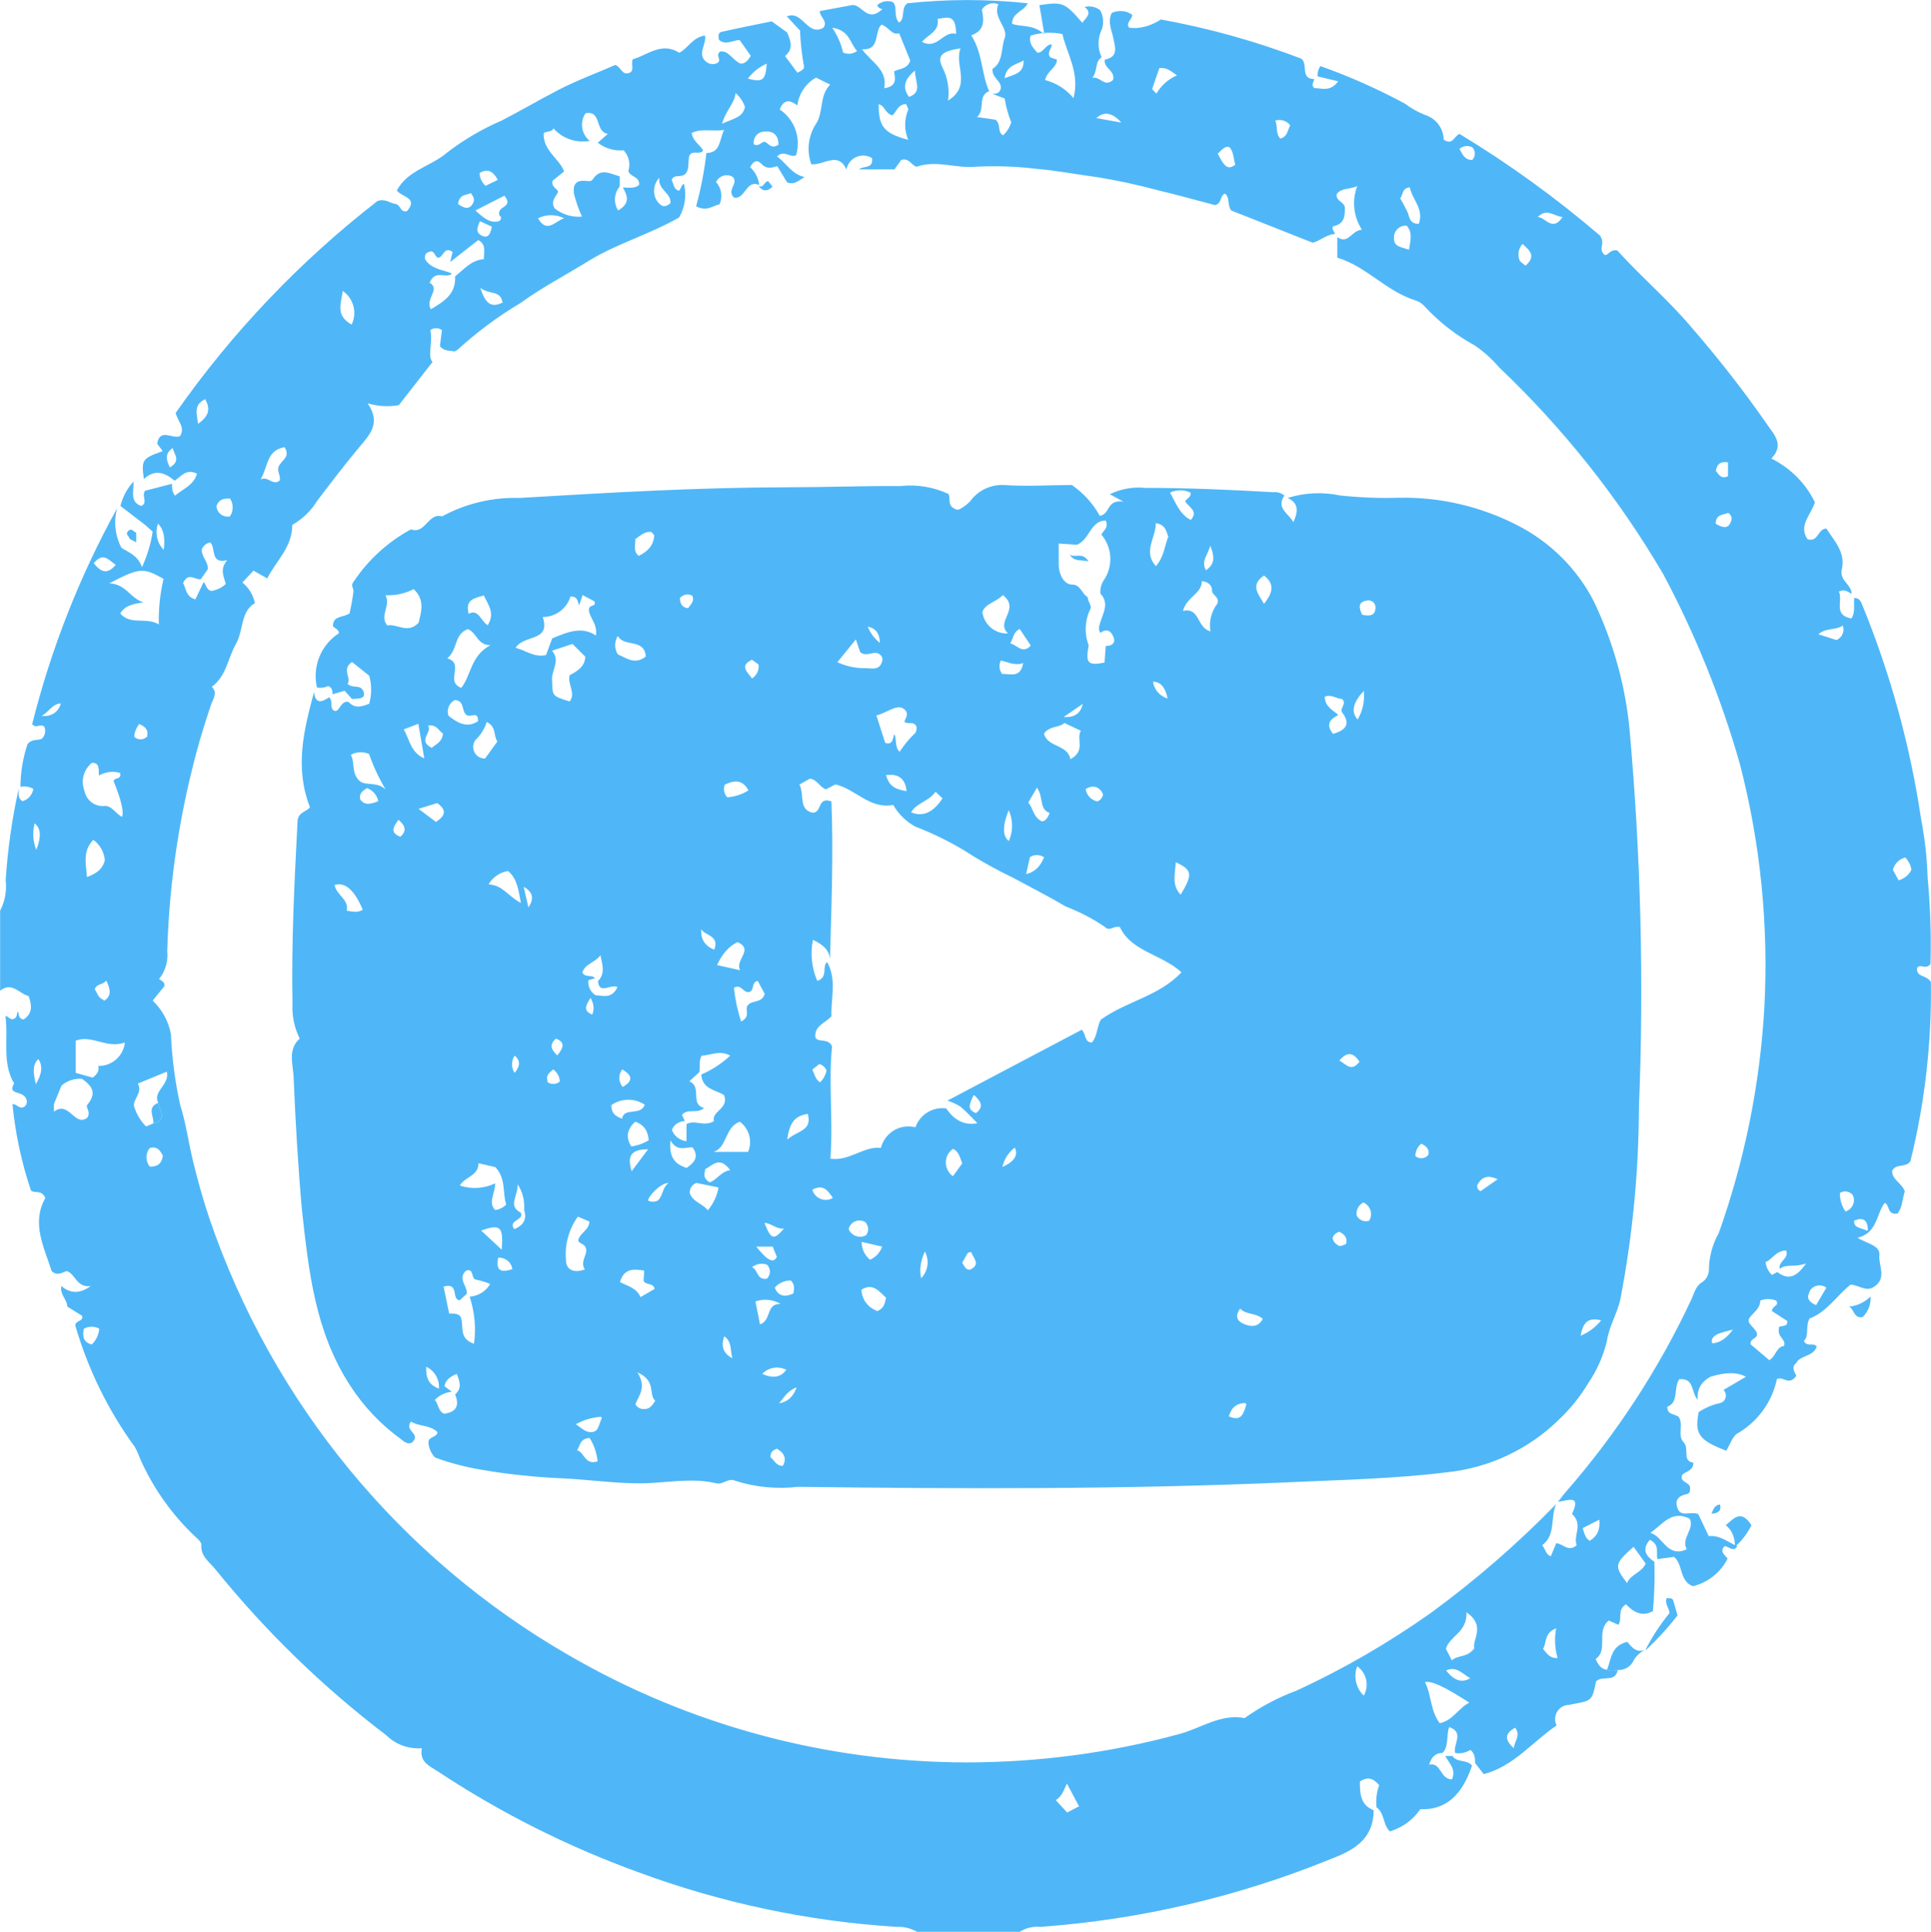 <?xml version="1.0" encoding="UTF-8"?>
<svg id="Capa_1" data-name="Capa 1" xmlns="http://www.w3.org/2000/svg" width="33.18mm" height="33.19mm" viewBox="0 0 94.04 94.08">
  <defs>
    <style>
      .cls-1 {
        fill: #4fb7f7;
        stroke-width: 0px;
      }
    </style>
  </defs>
  <g id="OBJECTS">
    <path class="cls-1" d="m78.79,81.33c-.12.64-.78.24-1.06.56-.2,1-.21.93-1.34,1.14-.38.02-.67.34-.65.73,0,.1.03.19.07.27-1.19.81-2.1,2-3.55,2.37l-.42-.54c0-.21,0-.46-.23-.64-.22.14-.48.2-.74.15-.12-.4.47-1-.29-1.26-.16.43,0,.93-.33,1.26-.3,0-.52.15-.65.57.6-.13.51.69,1.11.72.23-.49-.14-.79-.32-1.14h.35c.22.34.71.15.95.47-.49,1.47-1.31,2.17-2.52,2.12-.35.52-.88.9-1.48,1.08-.34-.31-.25-.89-.65-1.17-.04-.37,0-.73.13-1.08-.29-.34-.56-.43-.94-.18,0,.54,0,1.14.67,1.4,0,1.29-.81,1.89-2,2.34-4.54,1.86-9.35,2.99-14.24,3.34-.35-.03-.7.05-1,.24h-5c-.3-.17-.65-.26-1-.24-4.31-.27-8.55-1.17-12.6-2.67-3.44-1.25-6.72-2.9-9.77-4.92-.38-.25-.87-.43-.75-1.11-.64.05-1.27-.18-1.73-.63-3.09-2.35-5.89-5.07-8.33-8.09-.28-.35-.73-.63-.68-1.2,0-.11-.15-.26-.27-.36-1.16-1.09-2.09-2.4-2.73-3.86-.06-.18-.14-.35-.23-.52-1.31-1.79-2.29-3.8-2.91-5.93,0-.25.42-.19.33-.47l-.72-.45c0-.34-.37-.58-.29-1q.67.57,1.43,0c-.69.1-.73-.59-1.17-.73-.26.1-.48.24-.73,0-.37-1.16-1-2.34-.31-3.55-.16-.44-.57-.21-.7-.38-.46-1.36-.76-2.77-.9-4.2.23,0,.35.27.57.13s.16-.48-.13-.61-.6-.09-.36-.53c-.6-1-.27-2.19-.42-3.28.14,0,.23.22.41.14s.13-.24.19-.37c.08.14,0,.35.28.4.45-.29.41-.69.25-1.14-.47-.12-.82-.72-1.39-.26v-3.9c.24-.46.33-.98.27-1.49.1-1.5.31-3,.64-4.47,0,.23-.07.47.18.63.28-.08.48-.32.53-.6-.19-.11-.41-.14-.63-.1,0-.7.12-1.4.34-2.07.2-.28.53-.18.7-.27.16-.15.21-.39.12-.59-.18-.17-.39.11-.59-.12.92-3.67,2.31-7.21,4.14-10.52-.18.65-.1,1.34.21,1.93.36.23.79.36,1,.94.25-.55.43-1.13.52-1.73l-.36-.32-1.21-.93c.11-.45.33-.86.64-1.19,0,.53-.17,1,.37,1.19.35-.14,0-.49.19-.74l1.31-.34c0,.19,0,.4.15.58.37-.33.91-.5,1.07-1.07-.53-.27-.77.14-1.09.34-.46-.38-.95-.59-1.5-.08-.12-.93-.1-1,.92-1.36l-.27-.36c.12-.8.78-.19,1.12-.38.25-.43-.11-.69-.22-1.12,2.74-3.91,6.05-7.39,9.83-10.32.37-.13.6.1.87.14s.23.44.57.35c.56-.65-.25-.68-.5-1,.53-1,1.68-1.18,2.45-1.85.82-.63,1.71-1.15,2.66-1.56.93-.48,1.81-1,2.76-1.49s1.89-.83,2.78-1.22c.29.14.32.49.64.4s.1-.41.2-.67c.73-.21,1.41-.87,2.27-.32.44-.23.64-.75,1.25-.84.09.42-.4.9.05,1.27.15.13.37.16.55.07.25-.15-.12-.37.14-.56.42-.07.6.43,1,.59.24,0,.36-.17.49-.38l-.54-.77c-.32,0-.66.27-1,0-.05-.17-.06-.36.12-.4.8-.18,1.61-.34,2.44-.51l.75.54c.18.4.32.81-.1,1.15l.6.81c.16-.07.37-.18.32-.32-.1-.57-.17-1.15-.19-1.73l-.64-.69c.77-.32,1,1,1.78.55.23-.33-.17-.5-.18-.81l1.56-.29c.51-.07.72.9,1.5.19-.12,0-.22-.08-.26-.19.21-.19.5-.24.76-.15.26.26,0,.64.3,1,.33-.2.07-.7.41-.94,1.95-.21,3.91-.21,5.86,0-.18.4-.77.45-.76,1,.47.17,1,0,1.57.51l-.24-1.42c1.14-.17,1.23-.13,2.09.86.16-.24.52-.46.11-.77.26-.07.55-.01.76.16.16.29.19.64.07.95-.2.42-.2.92,0,1.34-.34.22-.18.64-.45,1,.4-.08.58.48,1,.11.15-.45-.49-.59-.39-1,.69-.12.48-.66.42-1s-.31-.82-.09-1.27c.33-.15.71-.12,1,.09,0,.24-.33.38-.15.63q.75.1,1.55-.4c2.33.42,4.61,1.06,6.82,1.9.37.24-.06,1,.64,1,0,.14-.17.26,0,.44.36,0,.79.2,1.17-.33l-1-.24c0-.15,0-.32.14-.5,1.41.5,2.78,1.11,4.1,1.82.31.23.64.42,1,.56.53.17.89.65.9,1.2.44.3.5-.17.77-.28,2.41,1.46,4.69,3.11,6.83,4.94.31.42-.1.62.22.94.16.11.27-.29.64-.2,1.1,1.23,2.45,2.37,3.6,3.73,1.31,1.51,2.54,3.08,3.68,4.72.35.52.87,1,.22,1.68.92.46,1.67,1.2,2.12,2.13-.18.61-.82,1.13-.36,1.8.54.16.48-.5.92-.52.38.6.95,1.16.75,2-.12.54.48.72.48,1.18-.17-.09-.33-.25-.62-.11.21.43-.3,1.15.61,1.31.21-.33.09-.7.14-1,.25,0,.32.17.4.37,1.36,3.33,2.32,6.82,2.85,10.38.18.94.29,1.89.32,2.85.13,1.4.18,2.81.14,4.22-.22.33-.53-.06-.66.22,0,.46.43.29.68.66.04,2.94-.29,5.88-1,8.74-.25.33-.69.08-.89.46,0,.44.46.58.62,1-.12.34-.11.79-.36,1.08-.52.08-.36-.42-.62-.52-.42.56-.36,1.47-1.32,1.7.43.28,1.11.36,1.06.85s.38,1.12-.25,1.53c-.39.28-.75-.08-1.15-.1-.68.54-1.16,1.34-2,1.65-.22.41,0,.83-.28,1.1.18.31.44.05.63.26-.15.51-.81.42-1,.81-.3.22,0,.54,0,.63-.37.5-.61,0-.94.15-.23,1.1-.92,2.06-1.89,2.63-.27.13-.39.57-.58.86-1.33-.51-1.55-.82-1.34-1.88.3-.2.64-.35,1-.43.21-.03.35-.22.32-.43-.01-.08-.05-.16-.11-.22l1.09-.64q-.62-.35-1.73,0-.68.37-.62,1.12c-.32-.36-.16-1.08-.9-1-.29.43,0,1.12-.58,1.34,0,.42.38.33.56.5.24.36-.08.9.23,1.22s-.09.93.48,1c0,.41-.37.42-.54.59-.16.39.4.35.38.65,0,.12,0,.26-.15.29-.43.09-.62.3-.45.72s.65.1,1,.26l.51,1.07c.53-.06.93.29,1.39.49h0c-.19.32-.42,0-.62,0-.25.26,0,.42.15.6-.34.68-.96,1.17-1.69,1.35-.67-.25-.47-1.05-.92-1.43l-.81.11c-.08-.3.13-.7-.37-.94-.41.47-.19.79.22,1.07.03.8,0,1.6-.07,2.4-.55.32-1,0-1.31-.33-.44.26-.17.7-.37,1l-.47-.21c-.64.51,0,1.45-.64,1.87.13.31.28.49.55.53.17.07.36.07.53.01Zm7.77-19.38c.47.35.88.34,1.4-.42-.57.21-.94,0-1.28.26-.1-.34.47-.5.31-.89-.5,0-.68.45-1,.56.02.24.13.46.31.63l.26-.14ZM9.91,28.35c.14.12.12.38.39.43.26-.05.5-.16.69-.34-.09-.36-.31-.71.07-1.16-.86.21-.53-.62-.83-.86-.18.03-.32.15-.4.31-.06.37.33.62.28,1l-.33.47c-.27.08-.59-.37-.87.19.15.25.12.67.6.8l.4-.84Zm-2.45,26.36c.69-.17.33-.6.24-1-.28-.58.57-.87.42-1.52l-1.41.58c.24.44-.22.72-.19,1.09.11.38.31.72.59,1l.35-.15ZM22.16,13.46c.43-.34.78-.79,1.4-.84,0-.37.13-.7-.27-.93l-1.37,1.07.12-.49c-.4-.28-.44.19-.65.27s-.2-.36-.45-.29-.26.18-.24.38c.3.48.85.5,1.31.69-.29.29-.82-.23-1.09.45.55.31-.24.79.06,1.29.65-.38,1.23-.75,1.18-1.6Zm26.17-8.89c.15,0,.32,0,.4-.22.1-.4-.45-.54-.39-1,.53-.33.4-1,.59-1.5s-.6-1-.31-1.64c-.29-.13-.64-.01-.8.26.08.46.19,1-.52,1.25.56.87.49,1.87.87,2.72-.58.23-.17.91-.59,1.26l.9.13c.29.22.07.6.37.76.19-.17.32-.39.4-.63-.15-.37-.26-.76-.32-1.16l-.6-.23Zm-18,4.56c.27,0,.56.07.79-.12.06-.42-.46-.39-.52-.69.11-.35.02-.73-.23-1-.45.04-.9-.09-1.26-.37l.49-.43c-.64-.09-.29-1.17-1.09-1-.29.43-.2,1.02.21,1.34-.66.12-1.33-.11-1.77-.61-.09.23-.45.11-.48.27,0,.85.76,1.19,1,1.83l-.56.45c-.07.27.15.36.25.49s-.42.43-.15.86c.38.3.85.44,1.33.4-.16-.35-.28-.7-.38-1.07-.07-.38,0-.73.55-.67.17,0,.27.06.38-.11.37-.53.83-.24,1.29-.11v.49c-.28.33-.31.8-.08,1.17.6-.35.46-.72.23-1.12Zm3.91-1.8c-.16.22-.48,0-.63.19s0,.66-.21.92-.57,0-.69.32c.08.18.09.38.27.5s.16-.27.33-.3c.13.55.05,1.14-.24,1.63-1.47.84-3,1.26-4.38,2.1-1.11.69-2.29,1.3-3.35,2.07-1.11.66-2.14,1.43-3.09,2.3,0,0-.07,0-.1.06-.24-.06-.52,0-.73-.26l.1-.78c-.17-.13-.4-.13-.57,0,.15.59-.16,1.24.11,1.55l-1.64,2.1c-.51.09-1.03.06-1.52-.09.69,1,.06,1.57-.45,2.19-.69.83-1.35,1.69-2,2.55-.3.49-.72.9-1.22,1.18,0,1.1-.79,1.75-1.22,2.61l-.67-.38-.54.58c.31.25.53.61.61,1-.72.43-.54,1.32-.93,2s-.45,1.54-1.17,2.08c.25.24.13.5,0,.77-.2.57-.38,1.14-.55,1.71-.97,3.38-1.52,6.87-1.62,10.39.05.49-.09.98-.4,1.36.12.09.3.14.26.35l-.57.7c.46.44.78,1.01.89,1.64.05,1.16.2,2.31.45,3.44.29.91.41,1.87.64,2.8s.48,1.84.79,2.75c3.07,8.98,9.3,16.54,17.53,21.27,5.87,3.4,12.54,5.19,19.33,5.2,3.5,0,6.99-.46,10.37-1.38,1.06-.28,2-1,3.19-.78.77-.55,1.62-1,2.51-1.33,2.29-1.05,4.47-2.32,6.53-3.77,2.19-1.6,4.24-3.38,6.13-5.32-.3.66,0,1.5-.68,2,.17.23.18.46.42.54l.26-.63c.33,0,.58.46,1,.09-.19-.46.34-1-.23-1.52.48-1-.25-.63-.68-.59.12-.15.24-.32.37-.47,2.48-2.84,4.55-6.01,6.14-9.42.13-.29.2-.62.5-.8.21-.13.33-.36.34-.6,0-.63.17-1.25.48-1.8,1.26-3.54,2.01-7.25,2.22-11,.21-3.99-.19-8-1.2-11.87-.91-3.19-2.16-6.28-3.72-9.21-2.18-3.72-4.87-7.11-8-10.08-.35-.41-.75-.77-1.19-1.07-.9-.49-1.71-1.12-2.41-1.87-.12-.15-.29-.26-.47-.32-1.43-.44-2.39-1.66-3.81-2.08v-1c.55.37.69-.34,1.2-.36-.41-.63-.5-1.42-.23-2.12-.43.16-.79.09-1,.38-.06.37.41.37.4.7-.01.33,0,.74-.53.86-.18.05,0,.26.05.39-.41,0-.71.33-1.09.42l-3.97-1.57c-.2-.28-.05-.62-.3-.82-.26.09-.13.46-.48.56-.89-.23-1.84-.5-2.81-.73-.96-.26-1.94-.47-2.92-.63-1-.13-2-.33-3-.41-.97-.12-1.95-.15-2.92-.1-1,.09-1.93-.34-2.89,0-.26-.07-.37-.45-.75-.33l-.33.46h-1.73c.2-.19.71,0,.64-.55-.39-.24-.9-.12-1.14.27-.05.09-.09.18-.11.28-.42-.9-1.09-.19-1.71-.25-.24-.67-.15-1.41.25-2,.36-.6.13-1.33.67-1.88l-.69-.34c-.5.28-.84.79-.91,1.36-.42-.34-.69-.24-.86.19.73.49,1.05,1.39.8,2.23-.3.15-.57-.29-.93.06.47.34.72.87,1.34,1-.3.19-.52.4-.85.26l-.48-.79c-.28.09-.53.15-.76-.1s-.41-.13-.56.15c.25.23.41.54.44.87h0c-.64-.29-.68.73-1.23.61-.37-.37.24-.69-.05-1-.27-.17-.62-.08-.78.18-.01.02-.02.04-.04.07.27.29.33.72.17,1.08-.32.06-.6.37-1.14.1.23-.85.4-1.72.5-2.6.68,0,.62-.6.86-1.12-.61.08-1.11-.09-1.58.15.08.43.42.57.56.85ZM6.98,29.33c-.43.08-.89.12-1.13.55.53.59,1.25.15,1.88.53-.02-.75.06-1.49.23-2.22-1-.56-1.15-.55-2.65.22.82.02,1.03.74,1.67.92ZM41.98,2.4c.47.64,1.26,1,1.08,1.9.63-.1.54-.46.48-.82.26-.15.65-.1.79-.53l-.54-1.33c-.36.12-.51-.32-.86-.42-.37.32-.05,1.24-.91,1.2h-.04Zm44.32,61.45c0-.26.37-.24.21-.51-.25-.1-.53-.1-.78,0,0,.39-.35.59-.53.85s.33.5.37.76-.35.21-.31.52l.91.77c.34-.2.33-.65.72-.69.11-.33-.34-.43-.25-.85-.06-.21.47,0,.4-.37l-.74-.48ZM4.81,37.77c0-.4,0-.63-.34-.62-.41.33-.55.88-.36,1.37.09.47.53.79,1,.73.35,0,.52.39.83.53q.14-.38-.41-1.73c0-.2.41-.06.31-.41-.35-.1-.72-.05-1.03.13ZM50.18,1.77c-.08.38.16.58.34.8.31,0,.39-.41.7-.41,0,.22-.26.41-.06.64l.31.1c0,.41-.48.54-.57,1,.54.14,1.03.45,1.38.88.32-1.23-.32-2.15-.54-3.12-.52-.11-1.06-.08-1.56.08v.03ZM6.08,50.77c-.91.32-1.59-.39-2.4-.09v1.57l.83.23c.22-.17.33-.32.27-.57.68.02,1.26-.51,1.3-1.19v.05Zm-3.46,3v.37c.74-.57,1,.77,1.63.29.19-.3-.12-.52,0-.63.51-.61.17-.95-.26-1.26-.36-.03-.73.09-1,.33l-.37.9Zm77.76,20.88c.63.18.81,1.24,1.77.8-.3-.54.41-1,.14-1.49-.89-.44-1.32.29-1.91.69Zm-8.82,8.27c-1.23-.79-1.83-1.07-2.16-1,.32.62.25,1.39.72,2,.64-.13.9-.73,1.44-1Zm-.14-4.41c.05,1-.83,1.16-1,1.79l.29.56c.31-.28.73-.11,1.09-.58-.11-.45.59-1.09-.39-1.77h.01ZM46.78,2.35c-.93.15-1.15.36-.89.92.26.5.36,1.07.28,1.63,1.18-.74.28-1.72.61-2.55Zm-3.32,3.27c-.37-.1-.37-.49-.67-.54,0,1.07.24,1.41,1.44,1.73-.2-.47-.2-.99,0-1.46,0-.08-.07-.2-.1-.28-.41.01-.45.35-.67.55Zm35.78,71.48c.18-.44.69-.49.91-.95l-.59-.82c-.94.84-.95.92-.32,1.77ZM4.24,42.71c.53-.2.76-.43.86-.81-.03-.4-.24-.77-.56-1-.53.55-.36,1.12-.31,1.81h.01Zm8.46-19.37c.35-.16.59.33.91.07.09-.25-.19-.49,0-.77s.51-.42.25-.86c-.89.13-.81.97-1.17,1.56h.01ZM46.56,1.65c0-1-.45-.79-.9-.73.11.6-.46.76-.76,1.12.76.4,1.03-.56,1.66-.39Zm-22.23,8.88c-.2-.54.73-.38.23-1l-1.41.72c.41.37.71.65,1.18.51.17-.21-.03-.28,0-.23Zm43.86-.87c.14.23.27.47.38.72.08.27.13.53.53.52.26-.73-.33-1.19-.44-1.78-.4.05-.32.38-.47.54Zm.43,2.5c.08-.48.18-.84-.11-1.17-.31-.03-.59.2-.62.52,0,.03,0,.06,0,.08-.02.43.35.44.73.57ZM44.56,3.44q-.79.62-.29,1.28c.67-.24.29-.73.29-1.28Zm6.86,84.23l.55.6.58-.3-.59-1.11c-.18.39-.27.65-.55.81h.01ZM35.16,6.03c.56-.27,1-.29,1.12-.82-.09-.26-.25-.5-.46-.68-.04.5-.45.79-.66,1.5Zm-18.47,8.14c-.1.67-.35,1.19.43,1.64.28-.58.1-1.27-.43-1.64Zm15.42-5.52c-.28.3-.34.74-.14,1.1.16.23.36.44.68.14.05-.5-.63-.64-.54-1.24Zm24-4.31l.21.22c.23-.4.58-.71,1-.89-.28-.19-.48-.4-.86-.35l-.35,1.02Zm-18.2,2.69c0-.46-.27-.67-.69-.62-.3,0-.53.26-.52.56,0,.02,0,.04,0,.05.26.16.39-.15.55-.11s.31.4.68.12h-.02Zm21.39.44c.34.69.52.81.86.55-.09-.28-.07-.61-.28-.85-.22-.07-.32.08-.56.3h-.02ZM7.3,55.9c-.23.26-.23.66,0,.92.38,0,.57-.16.63-.54-.12-.21-.25-.46-.61-.38h-.02ZM41.06,2.56c.22.1.49.07.68-.08-.35-.35-.34-1-1.21-1.13.25.37.43.78.53,1.21Zm51.73,39.2c-.3.08-.53.31-.6.61l.28.5c.27-.07.5-.26.62-.51-.03-.23-.14-.44-.3-.6Zm-14.9,32.25l-.81.41c.08.25.12.48.34.62q.55-.32.47-1.03ZM11.2,25.14c.17-.26.17-.6,0-.86-.27,0-.53,0-.66.36,0,.29.25.52.54.52.04,0,.08,0,.12-.02Zm59.23,56.21q.57.75,1.17.38c-.39-.22-.65-.6-1.17-.38Zm-4,1.21c.26-.49.12-1.09-.33-1.41-.19.49-.07,1.04.3,1.41h.03Zm9.43-1.81c-.14-.47-.16-.97-.07-1.45-.61.24-.45.7-.64,1,.18.21.3.46.71.45ZM5.05,48.75c.39-.24.33-.56.12-1-.18.24-.48.14-.56.44.12.12.12.39.44.51v.05Zm-3.32,4.06q.47-.75.13-1.23c-.3.28-.24.67-.13,1.18v.05Zm87.88,5.34c0,.3.1.6.27.85.3-.09.48-.41.39-.71-.01-.04-.03-.08-.05-.11-.16-.17-.42-.21-.61-.08v.05Zm-.66,4.56c-.23-.18-.57-.14-.76.09-.05.06-.08.14-.1.22-.11.26.1.43.36.54l.5-.85Zm-84.12,2c-.23-.13-.52-.13-.75,0-.09.41,0,.66.38.77.22-.21.35-.49.37-.79v.02ZM36.42,3.83c.73.19.86.08.92-.73-.37.16-.68.41-.92.73Zm38.47,6.74c.38,0,.71.75,1.21,0-.45-.05-.76-.45-1.21,0Zm-47.42.06c-.4-.2-.87-.2-1.27,0,.43.77.86.12,1.27,0Zm-3,4.09c-.12-.61-.62-.35-1.08-.7.26.82.56.98,1.11.7h-.03Zm-14.83,5.92c.57-.4.59-.75.35-1.2-.55.26-.43.64-.35,1.2Zm-5.08,6.79c.35.43.65.57,1.07.08-.37-.26-.61-.63-1.07-.08Zm69.74-14.49c.52-.47.21-.74-.15-1.06-.19.21-.25.51-.15.78.03.09.16.16.3.28ZM49.85,2.94c-.31.21-.82.2-.93.87.52-.2.95-.24.93-.88h0Zm-27.54,7c.3.21.56.3.74-.08.07-.15,0-.3-.13-.46-.17.12-.52.02-.61.49v.05Zm40.55-3.8c-.16-.25-.47-.35-.75-.27.13.3,0,.65.25.88.4-.12.34-.5.5-.66v.05Zm-8.25-.17q-.65-.73-1.22-.22l1.22.22Zm35.12,24.51c-.38.23-.79.08-1.17.41l.88.28c.28-.12.42-.44.3-.72,0,0,0-.01,0-.02v.05ZM24.24,8.76c-.23-.43-.5-.57-.89-.33.01.24.12.46.29.62l.6-.29ZM7.97,26.76q.12-.87-.28-1.26c-.16.44-.05.94.28,1.28v-.02Zm-6.21,14.63q.38-.94-.08-1.29c-.11.43-.08.88.08,1.29Zm81.8-15.88c.32.17.6.3.75-.13.06-.15,0-.32-.14-.4-.27.1-.61.07-.61.53Zm7.41,34.42q0-.77-.67-.48c-.02.36.31.33.62.48h.05Zm-6.57,4.82c-.25.06-.51.13-.75.22-.16.09-.34.21-.26.45q.54-.02,1.01-.67ZM2.01,34.87q.74.05.95-.61c-.4,0-.61.44-.95.61Zm71.72,50.27c0-.31.36-.61.06-1-.58.32-.45.65-.06,1Zm10.43-62.62c-.33-.06-.54.05-.59.41.15.21.27.41.59.26v-.67ZM7.16,35.83c.07-.29-.1-.44-.38-.57-.15.18-.23.39-.25.62.17.17.45.17.62,0,.01-.01.03-.03.04-.04h-.03ZM23.37,10.77c-.14.33-.22.56.1.71s.42-.12.48-.44l-.58-.27Zm-15.11,12c.59-.35.19-.65.15-.95-.35.22-.36.52-.15.92v.03Zm62.82-15.52c.14.25.24.54.62.54.17-.17.17-.45,0-.62-.2-.1-.45-.07-.62.08Z"/>
    <path class="cls-1" d="m78.79,81.33c-.17.06-.36.06-.53,0,.22-.51.18-1.19,1-1.37.22.28.48.59.93.35h0c-.25.11-.46.29-.61.52-.13.32-.45.52-.79.5Z"/>
    <path class="cls-1" d="m80.15,80.33c.32-.63.71-1.22,1.16-1.77,0-.23-.25-.45-.14-.73.12,0,.26,0,.3.07s.15.51.23.77c-.46.6-.98,1.16-1.53,1.68l-.02-.02Z"/>
    <path class="cls-1" d="m84.5,75.34q0-.71-.45-1.06c.41-.35.75-.78,1.25,0-.2.41-.48.77-.82,1.07h.02Z"/>
    <path class="cls-1" d="m91.1,63.14c.03.37-.11.74-.38,1-.48.12-.44-.57-.75-.5.43-.02.83-.2,1.13-.5Z"/>
    <path class="cls-1" d="m83.36,73.72c.09-.29.2-.43.41-.45q.11.42-.41.45Z"/>
    <path class="cls-1" d="m7.46,54.71c.05-.33-.34-.77.24-1,.09.4.45.83-.24,1Z"/>
    <path class="cls-1" d="m15.43,33.48c-.23-1.02.19-2.07,1.07-2.64,0-.2-.2-.22-.29-.35,0-.52.49-.4.81-.62.08-.36.15-.72.19-1.09,0-.13-.14-.28,0-.44.71-1.07,1.67-1.95,2.8-2.56.7.26.84-.83,1.51-.63,1.16-.63,2.46-.94,3.78-.9,4.34-.26,8.69-.51,13-.52,1.86,0,3.72-.07,5.57-.06.79-.09,1.59.05,2.31.38.13.12-.06.56.29.71.09.08.24.08.33,0,.16-.09.31-.21.44-.34.38-.53,1-.83,1.65-.8,1.11.08,2.23,0,3.31,0,.56.39,1.03.9,1.36,1.5.52-.07.31-.81,1.15-.69l-.66-.36c.53-.26,1.12-.37,1.71-.31,2.08,0,4.16.09,6.23.21.2-.02.4.03.56.16-.41.63.19.85.44,1.3.26-.57.23-.95-.28-1.18.83-.26,1.71-.3,2.56-.12.95.1,1.91.14,2.86.11,2-.04,3.97.42,5.75,1.33,1.61.82,2.93,2.12,3.75,3.73.93,1.95,1.52,4.04,1.73,6.19.55,6.13.71,12.29.46,18.44-.01,3.13-.31,6.25-.9,9.32-.15.72-.55,1.32-.66,2.06-.18.74-.49,1.44-.92,2.07-.39.65-.87,1.24-1.42,1.76-1.47,1.44-3.38,2.34-5.43,2.56-2.58.32-5.18.37-7.77.49-8,.35-15.9.32-23.86.22-1.03.12-2.08.02-3.07-.3-.32-.15-.58.21-.9.13-1.24-.3-2.5,0-3.74,0s-2.47-.18-3.7-.24c-1.38-.06-2.75-.2-4.11-.44-.74-.13-1.46-.32-2.16-.58-.19-.2-.3-.46-.32-.73,0-.31.43-.23.44-.51-.38-.36-.91-.26-1.29-.51-.31.42.33.55.17.87s-.44.18-.64,0c-1-.72-1.85-1.62-2.51-2.65-1.7-2.63-2-5.56-2.33-8.53-.19-2.11-.31-4.22-.4-6.34,0-.67-.34-1.43.29-2-.26-.53-.38-1.11-.35-1.7-.06-3,.1-6,.25-8.95.07-.4.49-.42.6-.62-.76-1.95-.29-3.78.2-5.61.06.59.37.51.73.26.22.16,0,.52.25.65s.32-.54.71-.42c.29.32.61.24,1,.08.12-.45.12-.91,0-1.36l-.84-.67c-.54.36,0,.79-.22,1.06.27.26.64,0,.78.38.14.38-.3.34-.56.36l-.36-.4-.59.17c0-.15,0-.31-.21-.4-.17.08-.36.11-.55.07Zm9.93,25.58c.18.37-.65.36-.32.8q.7-.28.48-.94c.04-.44-.07-.87-.31-1.24,0,.62-.49,1.04.15,1.38Zm40-24.37c-.12-.22.25-.41,0-.65-.27,0-.52-.25-.84-.11,0,.48.39.65.66.89-.39.2-.64.44-.26.92.64-.18.87-.49.44-1.05Zm-36.24,13.09c.36-.37.22-.77.12-1.26-.28.38-.75.41-.88.84.13.27.46.09.62.28l-.33.1c-.03.29.1.57.35.73.32,0,.78.22,1.07-.4-.35-.16-.89.39-.95-.29Zm-7.12,20c-.32.03-.61.17-.83.4.19.18.14.52.45.67.56-.07.78-.36.54-.94.35-.31.23-.63.08-1-.33.14-.54.29-.6.6l.36.27Zm31.85-36.32c.26,0,.5-.11.38-.43s-.34-.43-.64-.21c-.12-.18-.06-.32,0-.53.14-.44.44-.93,0-1.38-.02-.23.04-.47.17-.66.46-.68.41-1.59-.12-2.21.07-.2.37-.31.21-.69-.75,0-.78.95-1.41,1.18l-.88-.06v1c0,.5.25,1,.66,1s.47.46.75.61c0,.19.21.45.14.56-.28.56-.31,1.21-.09,1.79-.16.85-.06,1,.77.84l.06-.81Zm-31.12,31.55l-.34.31c-.43,0,0-.89-.79-.66l.27,1.31c.26,0,.45,0,.56.16.18.43-.13,1.05.65,1.31.11-.77.03-1.55-.21-2.29.41-.03.79-.26,1-.62-.22-.09-.45-.16-.68-.21-.27,0-.09-.63-.52-.42-.39.4.1.73.06,1.11Zm10.71-8.27c.4-.22.84.15,1.33-.14-.14-.49.75-.6.49-1.27-.4-.25-1.06-.28-1.11-1,.52-.22,1-.54,1.41-.92-.51-.29-1,0-1.39,0-.15.25-.07.53-.11.8l-.49.45c.65.29,0,1.1.72,1.3-.36.31-.79,0-1.08.33l.14.31c-.28,0-.54.17-.63.43.11.3.39.51.71.55v-.84Zm12.64-.76q.61.9,1.52.72c-.29-.29-.54-.57-.83-.81-.2-.12-.41-.22-.63-.29l6.54-3.45c.23.21.11.61.5.62.27-.33.24-.78.43-1.11,1.24-.9,2.84-1.14,3.93-2.31-1-.9-2.43-1-3-2.2-.29-.09-.5.23-.72,0-.59-.41-1.24-.74-1.91-1-.83-.49-1.68-.92-2.53-1.38-.83-.4-1.63-.84-2.4-1.34-.77-.46-1.58-.86-2.42-1.18-.44-.25-.81-.61-1.06-1.05-1.14.22-1.8-.75-2.81-1l-.47.24c-.3-.1-.42-.48-.78-.52l-.51.29c.26.48-.06,1.21.64,1.37.48,0,.22-.8.92-.55.1,2.52,0,5.1-.07,7.68-.05-.48-.36-.71-.83-.94-.14.67-.06,1.37.21,2,.55-.18.21-.69.48-.92.48.86.18,1.77.21,2.64-.31.35-.85.46-.78,1.05.17.25.63,0,.81.42-.18,1.76.06,3.6-.08,5.47.93.13,1.62-.62,2.46-.53.19-.74.94-1.19,1.68-1,0,0,0,0,0,0,.22-.62.84-1.01,1.5-.92Zm-17.71-25l-.17.51c-.09-.26-.08-.44-.42-.44-.18.59-.73,1-1.35,1,.4,1.22-.92.84-1.32,1.5.52.13.89.48,1.48.35l.3-.81c.77-.32,1.44-.6,2.13-.14.08-.56-.29-.84-.34-1.2s.4-.16.26-.47l-.57-.3Zm-.49,2.38l-1,.33c.41.47,0,.92,0,1.38.05.8-.08.81.86,1.09.32-.41-.12-.82,0-1.28.38-.19.75-.43.76-.9l-.62-.62Zm-9.11-2.37c.28.51-.32,1,.09,1.47.47-.1,1,.43,1.52-.13.13-.53.33-1.11-.24-1.64-.42.22-.9.32-1.37.3Zm3.69,4.51c.49-.61.44-1.55,1.42-2.08-.65,0-.65-.61-1.1-.78-.68.24-.48,1-1,1.42.87.27-.14,1.12.68,1.44Zm21.1,2.25c.12.27,0,.63.25.86.22-.33.47-.64.76-.91.07-.07.06-.22.07-.29-.12-.34-.45-.09-.6-.27.09-.21.26-.43-.06-.64s-.84.24-1.3.34c.16.49.29.92.43,1.34.39.12.35-.22.45-.43Zm-19.45,21.88c0,.52-.36.92,0,1.3.21-.03.4-.12.54-.27-.19-.58,0-1.26-.53-1.82l-.82-.19c0,.63-.67.65-.91,1.09.57.18,1.18.15,1.72-.11Zm35.18-28.24c.11-.33-.26-.4-.26-.62s-.13-.43-.5-.47c0,.62-.73.76-.92,1.45.84-.18.65.8,1.34,1-.08-.48.04-.97.34-1.36Zm-31.15,29.86c-.44.61-.65,1.37-.58,2.12,0,.47.39.65.92.45-.25-.37.13-.71.06-1s-.36-.23-.38-.42c.07-.36.53-.48.54-.91l-.56-.24Zm24-22.28c.76-.43.25-1,.5-1.38l-.8-.38c-.29.25-.73.13-1,.52.18.67,1.13.52,1.28,1.21l.02.03Zm-17.4,19.13h1.69c.22-.52.06-1.13-.4-1.47-.74.25-.61,1.27-1.29,1.47Zm-17.66-19.34c.22.4,0,.91.46,1.3.3.21.83,0,1.24.39-.33-.54-.6-1.13-.81-1.73-.29-.13-.62-.11-.89.04Zm31.76-7.78c-.33.35-.83.39-1,.82.08.62.62,1.08,1.25,1.05-.64-.6.63-1.17-.25-1.87Zm-7.16,2.16l-.9,1.11c.43.2.9.3,1.38.29.26,0,.67.13.79-.31.05-.11.02-.24-.06-.32-.28-.3-.69.13-1-.15l-.21-.62Zm-5.59,18.61c.52-.27.12-.59.35-.82s.66-.07.8-.53l-.34-.63c-.33.07-.14.47-.42.54s-.38-.42-.74-.2c.06.56.18,1.11.35,1.64Zm-1.1,8.08l-1.08-.22c-.21.08-.34.28-.32.5.15.43.63.51.88.83.27-.32.45-.7.52-1.11Zm-18.11-13.48c.33.06.57.1.78-.05q-.61-1.44-1.37-1.2c.09.5.72.71.59,1.25Zm19.16,2.9c-.26-.51.69-1-.12-1.37q-.63.3-1,1.12l1.12.25Zm-12.34-12.09c-.1.33-.29.63-.54.87-.19.24-.15.59.09.79.11.08.24.13.37.12l.6-.83c-.2-.27-.03-.71-.52-.95Zm33.21-9c-.12-.26-.12-.61-.62-.68,0,.73-.64,1.37,0,2.09.41-.45.42-1,.62-1.46v.05Zm-25.46,5.81c-.08-.91-1.07-.43-1.36-1-.18.27-.18.63,0,.9.41.17.83.53,1.36.1Zm-.08,29.91c-.6-.11-1-.06-1.18.56.37.19.81.28,1,.73l.69-.4c-.07-.32-.44-.16-.54-.4l.03-.49Zm-6-17.88c-.13-.68-.18-1.2-.63-1.58-.4.06-.75.3-.95.65.71.03.96.61,1.63.93h-.05Zm5.55,10.64q-.59.54-.18,1.19c.3-.04.59-.14.85-.3-.03-.34-.14-.71-.62-.89h-.05Zm-9.08-19.78c.46.36.91.61,1.44.26,0-.56-.39-.11-.6-.33s-.06-.65-.52-.7c-.29.13-.43.47-.32.77Zm20.85,29c.38-.13.4-.41.46-.66-.34-.31-.64-.74-1.2-.39.02.46.31.86.74,1.02v.03ZM23.56,29c-.49.14-.91.2-.74.89.49-.25.58.35.93.56.36-.59.04-.96-.19-1.45Zm9.09,26.54c-.09.9.28,1.16.78,1.34.41-.27.61-.56.3-1-.34-.03-.74.24-1.08-.34Zm12.91-16.98c-.34.48-.93.54-1.19,1q.85.36,1.53-.68l-.34-.32Zm-15.79,15.26c0,.36.15.53.52.66.11-.58.9-.11,1.11-.68-.5-.33-1.14-.32-1.63.02Zm1.26,13c.49.75.06,1.16-.09,1.57.09.16.27.25.46.23.22,0,.35-.15.51-.4-.35-.31.08-.97-.88-1.39h0Zm-.09-40.57c0,.33-.11.62.17.82q.72-.35.75-1s-.08-.1-.13-.16c-.3-.05-.5.14-.79.34Zm26.56,17.32c.6-1,.57-1.2-.24-1.58-.02.54-.22,1.11.24,1.58Zm.49-18.25c.42-.45-.16-.64-.27-.92.12-.15.3-.2.26-.41-.32-.15-.68-.15-1,0,.29.5.47,1.06,1.01,1.33Zm-38.33,10.2c.29.51.32,1.1,1,1.42l-.29-1.69-.71.27Zm30.42,3.56c.24.3.25.73.66.92.15,0,.27-.13.38-.41-.52-.16-.29-.78-.62-1.23l-.42.72Zm-13.63-.59c-.31-.56-.72-.48-1.15-.28-.09.21-.04.46.12.62.37-.03.72-.14,1.03-.34Zm25.11-9.08c.36-.46.59-.93,0-1.38-.71.47-.25.93,0,1.38Zm-33.46,41.22c.36.08.36.74,1,.54-.04-.41-.17-.8-.39-1.14-.49.03-.45.39-.61.6Zm15.05-32.88c.16.6.54.7,1,.78q-.09-.91-1-.78Zm-8.59,19.83c.36-.12.56-.54,1-.59-.53-.73-.87-.21-1.21-.06-.07.32-.09.47.21.65Zm-10.13,3.28c.09-1.12-.06-1.27-1-.93l1,.93Zm12.36,2.52l.22,1.12c.59-.22.26-1,1-1-.37-.22-.82-.26-1.22-.12Zm23.61.35c-.3.4-.1.63.16.74s.69.24.94-.24c-.35-.31-.82-.19-1.1-.5Zm-18.21-3.59c.14-.2.11-.46-.06-.63-.26-.15-.59-.06-.74.19-.03.05-.05.1-.06.16.12.3.47.45.77.33.03-.01.06-.03.09-.05Zm4.67-3.48c-.12-.33-.18-.59-.45-.71-.37.26-.46.76-.2,1.13.05.08.12.15.2.2l.45-.62Zm-25.63-16.63c.48-.32.52-.59.06-.92l-.91.28.85.64Zm-.21-3.61c.21-.18.51-.28.55-.7-.21-.11-.27-.44-.73-.39.24.34-.54.72.18,1.09Zm45.4-2.77q-.8.84-.3,1.39c.25-.42.35-.91.3-1.39Zm-27.08,20.6c-.61.08-.9.41-1,1.25.51-.46,1.22-.41,1-1.25Zm9.79-14.81q-.47,1.15,0,1.52c.21-.47.21-1.02,0-1.49v-.03Zm-.3-6.62c.42,0,.87.2,1-.53-.41.15-.76-.06-1.09-.12-.11.22-.08.49.09.68v-.03Zm2,8.92c-.2-.13-.47-.13-.67,0l-.19.83q.59-.13.87-.8v-.03Zm-13.71,25.17q.79.35,1.17-.2c-.39-.2-.87-.12-1.17.2Zm1.51-3.91c.06-.27.07-.46-.12-.64-.3,0-.59.12-.78.35.17.41.46.48.9.29Zm10.57-31.67c.37.11.6.53,1,.11l-.54-.81c-.32.15-.29.42-.46.7Zm17.14-1.39c.36.07.64.06.65-.35,0-.19-.14-.35-.33-.35-.03,0-.07,0-.1.01-.42.07-.39.33-.22.69Zm-47.92,9.08c-.06-.29-.27-.54-.55-.64-.21.13-.4.26-.33.56.24.31.53.21.88.08Zm15.73,6.23q-.05.73.63,1c.28-.7-.48-.69-.63-1Zm32.08,6.48c-.29-.43-.58-.58-1-.08.33.17.58.6,1,.03v.05Zm-17.4,5.1q.86-.4.59-.94c-.29.22-.5.53-.59.89v.05Zm-16.27.78c-.4,0-1,.66-1,.86.15.07.32.07.47,0,.26-.22.21-.63.53-.86Zm8,.73c-.23-.33-.45-.7-1-.4.1.36.48.57.84.47.06-.02.11-.04.16-.07Zm26.12,1.11c.18-.29.09-.67-.21-.85-.02-.01-.05-.03-.07-.04-.23.12-.37.37-.33.63.11.23.37.34.61.26Zm-23.72,1.26l-1-.23c0,.34.15.66.41.87.28-.12.49-.35.59-.64Zm-6.13,0c.56.71.84.82,1,.5l-.2-.5h-.8Zm-.28,1c.37,0,.26.67.8.56.19-.19.19-.49,0-.68,0,0,0,0,0,0-.28-.1-.58-.03-.79.18v-.06Zm-.9,4.37c-.09-.32,0-.74-.38-1q-.26.72.38,1.06v-.06Zm25,2.25q-.63,0-.8.65c.62.27.71-.14.85-.59l-.05-.06Zm-31.39.67c-.43.03-.84.15-1.22.36.31.21.5.43.81.38s.29-.34.46-.68l-.05-.06Zm2.3-13.03c-.92,0-1,.4-.8,1.07l.8-1.07Zm21.31-17.54c.05.3.27.53.56.6.16-.05.27-.19.29-.35-.16-.35-.47-.49-.85-.25Zm-15.64,21.13c.32.82.45.85.95.27-.37.05-.62-.27-.95-.27Zm7.63,2.69c.34-.35.41-.87.18-1.3q-.32.7-.18,1.3Zm12-28.25q-.17-.81-.71-.8c.06.38.32.69.69.81h.02Zm-19,36.54c-.18.07-.35.14-.34.43.18.13.27.42.6.42.21-.37.06-.64-.29-.84h.03Zm-9.1-21.94c-.27.39-.35.64.08.81q.16-.39-.08-.81Zm-1.62,2.8c.31-.39.39-.64-.07-.82-.29.26-.29.49.07.82Zm-2.08.85q.42-.5,0-.84c-.17.25-.17.59,0,.84Zm14.5-.16c.12.25.15.49.38.62.16-.16.27-.36.31-.58-.06-.15-.19-.27-.35-.31l-.34.27Zm-12.93.58c.18.16.45.16.63,0-.01-.24-.13-.45-.32-.59-.18.17-.38.26-.27.59h-.04Zm3.67.28c.52-.29.53-.56,0-.87-.2.26-.19.63.04.87h-.04Zm17.11.39c-.19.43-.34.69.12.87.34-.27.32-.5-.08-.87h-.04Zm-4.56-22q0-.71-.59-.82c.13.33.35.61.63.82h-.04Zm26.71,24.91c.07-.29-.1-.44-.34-.55-.18.14-.29.37-.29.6.18.16.46.14.62-.04,0,0,0,0,0-.01Zm3.38,1.18c-.54-.25-.8-.07-1,.29,0,.11,0,.21.17.29l.83-.58Zm-7.38,3.15c.08-.33-.11-.47-.32-.59-.16.03-.29.15-.34.3.02.15.12.28.26.35.06.07.17.05.4-.06Zm-6.6-34.08c-.11.52-.49.8-.23,1.27.46-.31.43-.68.18-1.27h.05Zm-12.1,35c.11.16.17.37.39.33.5-.24.19-.52.08-.78,0-.09-.12-.1-.22,0l-.25.45Zm-21.91.32c-.04-.34-.34-.59-.69-.57-.12.59.09.75.64.57h.05Zm11.67-29.69c-.62.29-.23.59,0,.91.23-.14.36-.41.32-.68l-.32-.23Zm40.36,32.92c.39-.16.74-.42,1-.75-.62-.14-.87.06-1,.75Zm-56.23,1.51c0,.54.08.85.62,1.07.04-.45-.21-.88-.62-1.07Zm18.05,1c-.48.19-.6.49-.86.78q.62-.09.86-.79h0Zm13-32.64q.79.05.93-.64l-.93.64Zm-32.39,5c-.31.4-.39.65.08.83.29-.24.29-.5-.07-.81v-.02Zm13.7-10.82c0,.33.12.49.4.52.12-.19.33-.34.2-.61-.2-.11-.45-.06-.59.11v-.02Zm-7.38,15.09q.44-.64-.23-1l.23,1Z"/>
    <path class="cls-1" d="m36.97,9.07c.23.08.24-.23.44-.25l.21.27c-.24.24-.45.24-.66,0v-.02Z"/>
    <path class="cls-1" d="m6.63,25.94v.47l-.32-.16c0-.13-.25-.21-.07-.39s.26.06.39.08Z"/>
    <path class="cls-1" d="m52.1,27.01c.25.18.62-.15.91.33-.37-.09-.7.03-.91-.33Z"/>
  </g>
</svg>